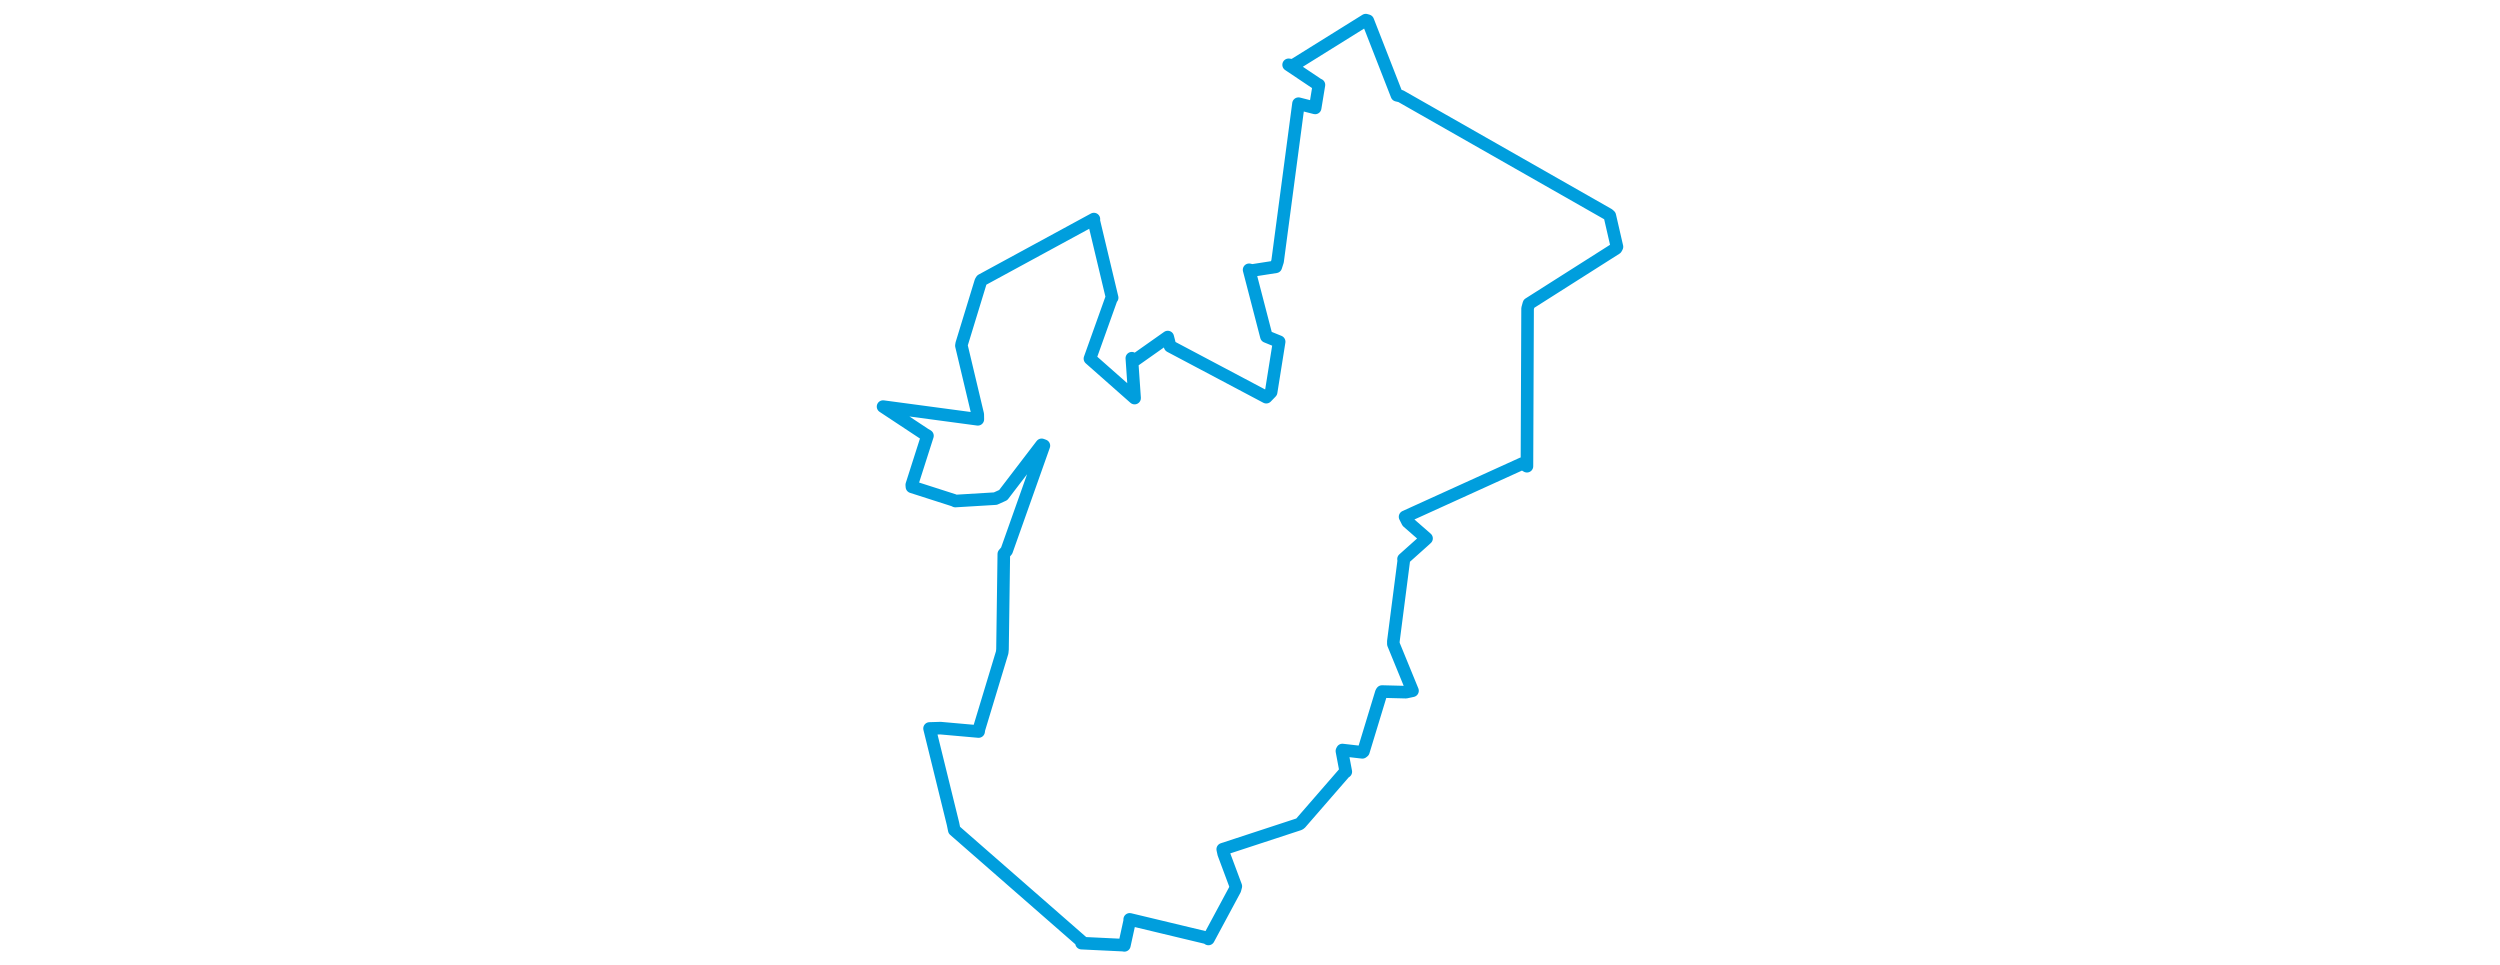 <svg viewBox="0 0 309.659 386.197" width="1000" xmlns="http://www.w3.org/2000/svg"><polygon points="8.053,162.639 24.764,173.688 25.81,174.306 19.54,193.934 19.601,194.738 36.354,200.114 36.957,200.414 52.989,199.448 56.108,198.041 71.486,177.937 72.383,178.271 57.489,220.28 56.355,221.596 55.829,259.696 55.705,260.969 46.399,291.715 46.275,292.609 31.026,291.256 26.649,291.388 36.039,329.566 36.543,332.044 87.588,376.661 87.438,377.256 104.136,378.057 104.571,378.145 106.714,368.352 106.709,367.746 137.515,375.132 138.2,375.585 148.802,355.865 149.158,354.499 144.312,341.501 143.921,339.697 174.434,329.687 174.948,329.387 192.932,308.69 193.152,308.695 191.592,300.414 191.785,300.011 199.771,300.932 200.194,300.598 207.373,277.003 207.632,276.621 217.197,276.864 219.831,276.301 212.18,257.611 212.173,256.519 216.338,224.235 216.237,223.627 224.318,216.4 225.447,215.364 217.894,208.764 216.859,206.722 263.785,185.394 265.605,186.489 265.864,123.388 266.379,121.515 301.259,99.363 301.607,98.714 298.748,86.271 298.19,85.768 215.103,38.45 213.597,38.099 201.958,8.293 201.14,8.053 172.024,26.193 170.279,25.924 182.251,33.945 182.401,33.946 180.888,43.171 174.227,41.472 165.866,104.489 165.148,106.723 155.675,108.197 154.469,107.914 161.394,134.608 166.491,136.685 163.277,156.869 161.331,158.873 122.874,138.501 121.928,134.82 108.35,144.399 107.56,143.285 108.667,159.233 90.803,143.457 99.494,119.137 99.686,119.098 92.329,88.267 92.389,87.628 47.479,112.039 47.135,112.597 39.517,137.505 39.393,138.266 45.929,165.759 45.963,167.721 8.053,162.639" stroke="#009edd" stroke-width="5.035px" fill="none" stroke-linejoin="round" vector-effect="non-scaling-stroke"></polygon></svg>
